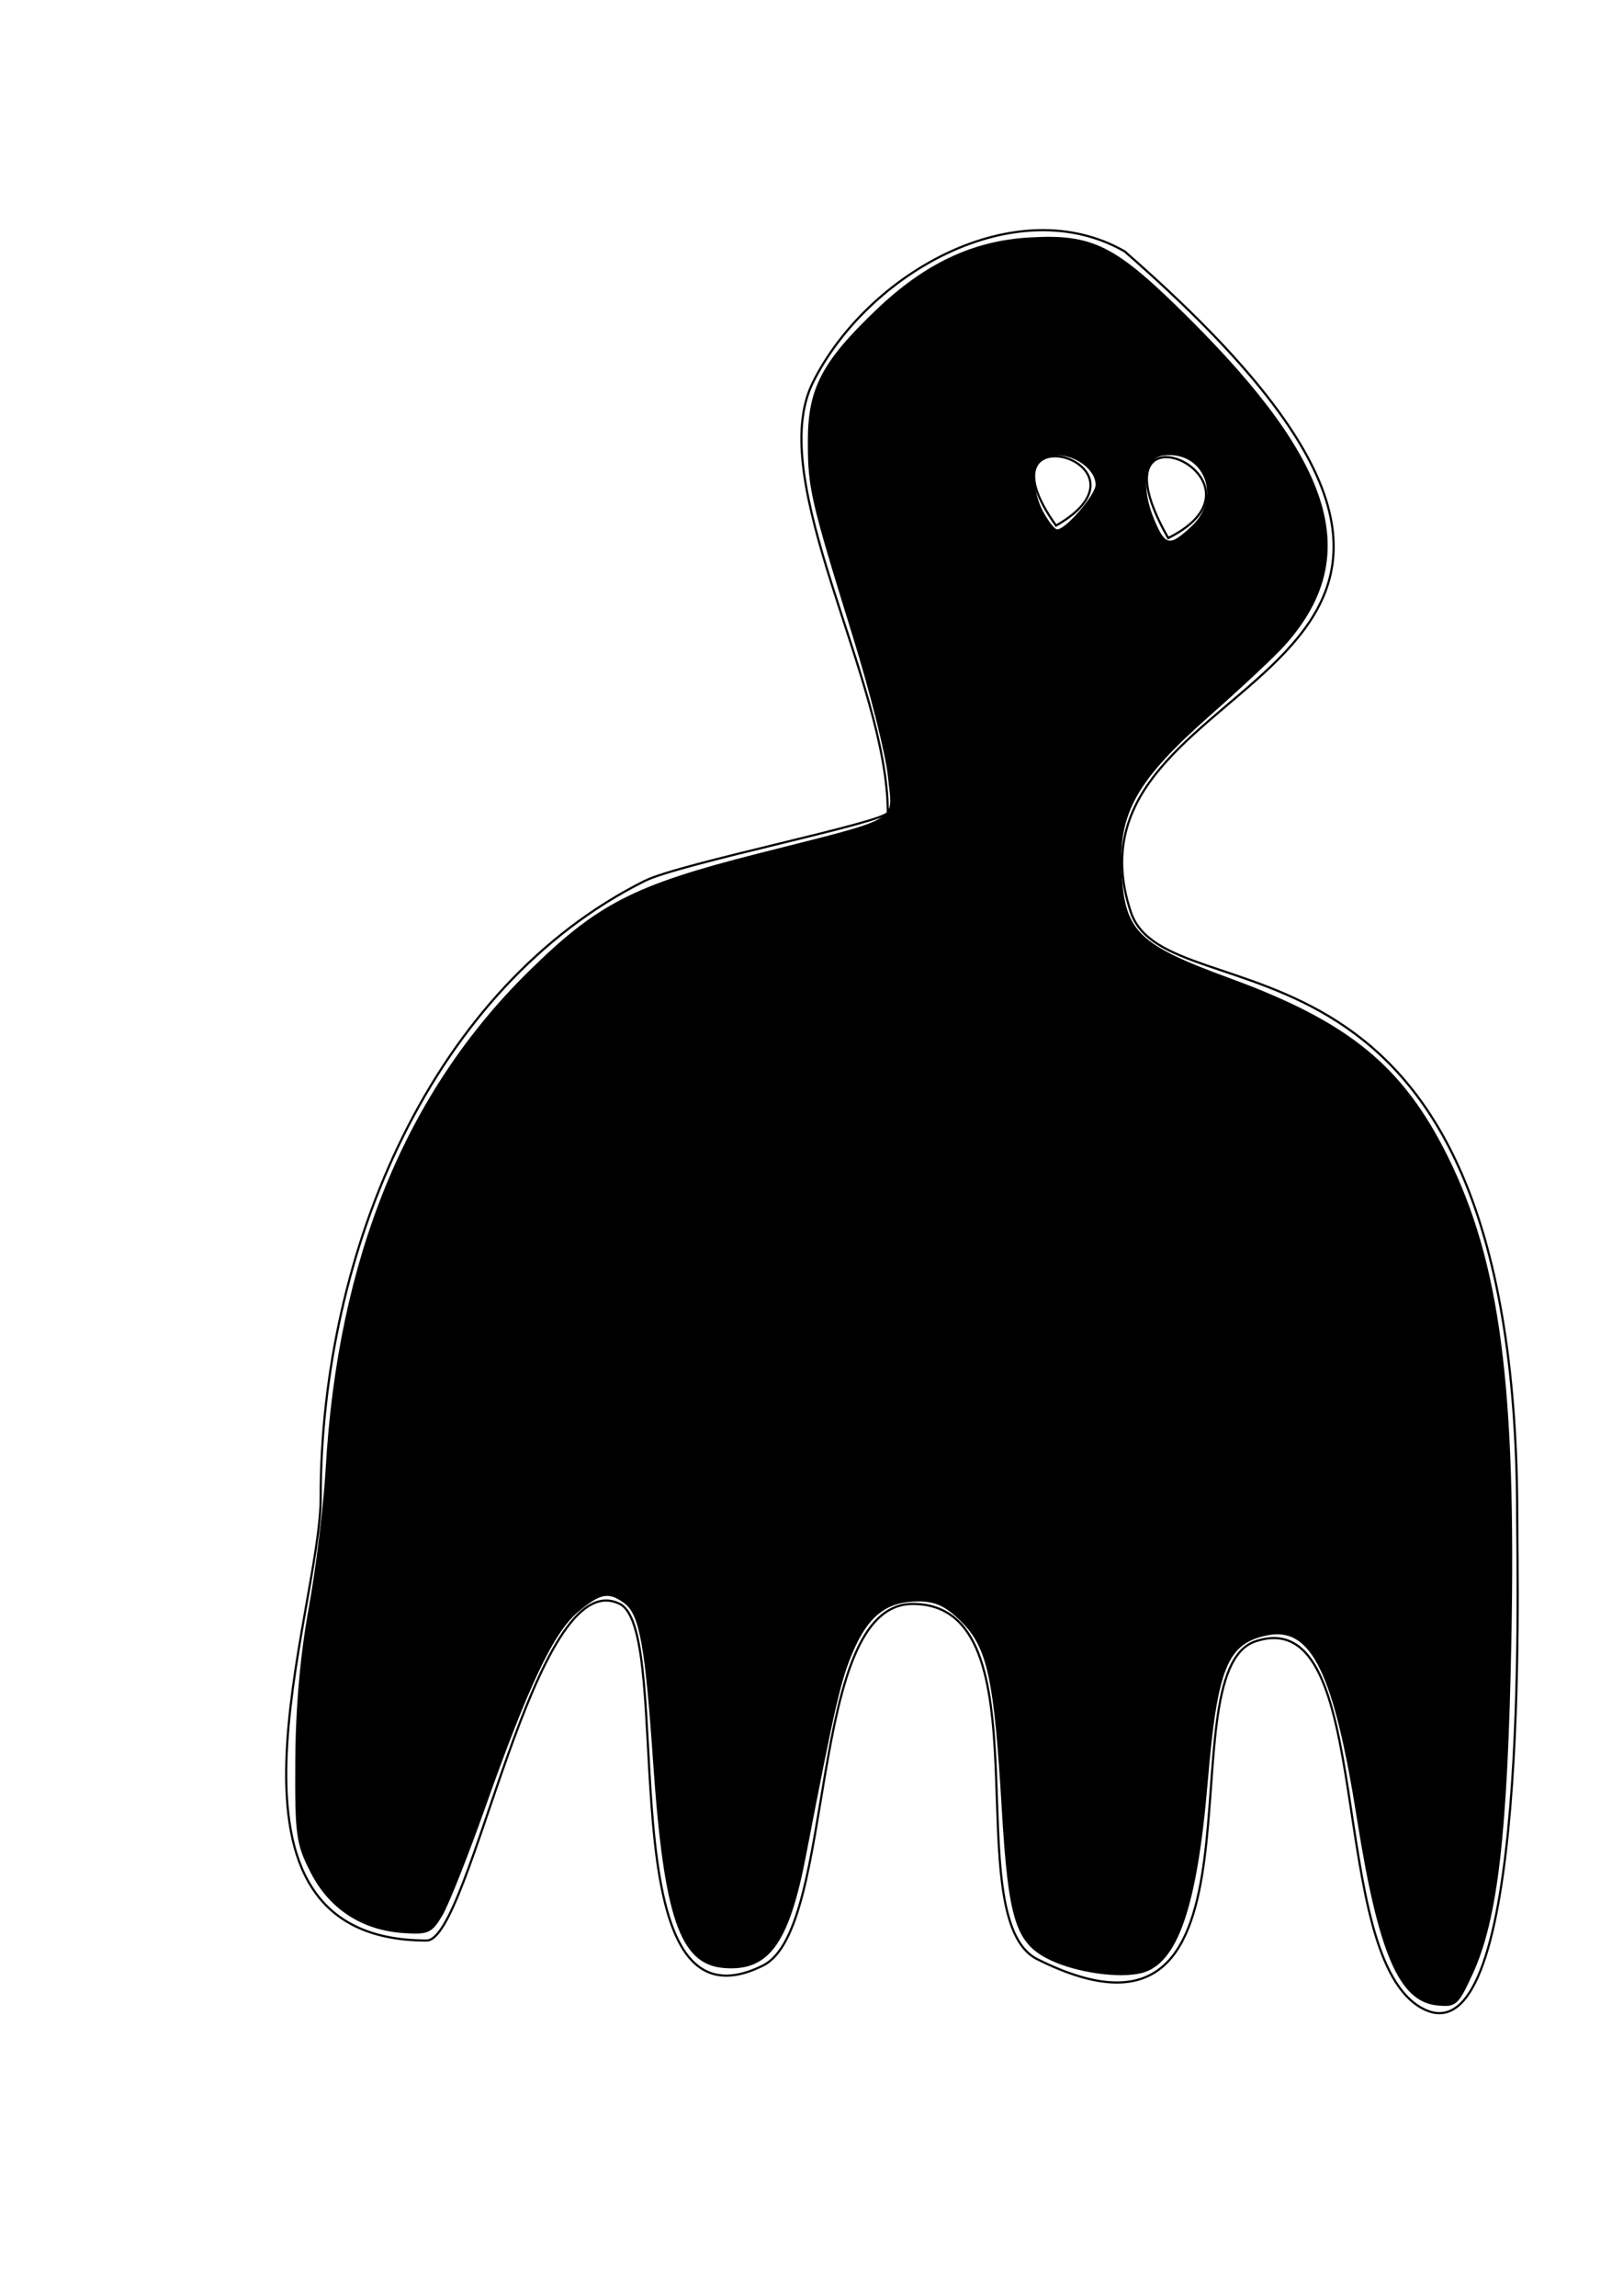 <?xml version="1.0" encoding="UTF-8" standalone="no"?>
<!-- Created with Inkscape (http://www.inkscape.org/) -->

<svg
   xmlns:dc="http://purl.org/dc/elements/1.1/"
   xmlns:cc="http://creativecommons.org/ns#"
   xmlns:rdf="http://www.w3.org/1999/02/22-rdf-syntax-ns#"
   xmlns:svg="http://www.w3.org/2000/svg"
   xmlns="http://www.w3.org/2000/svg"
   xmlns:sodipodi="http://sodipodi.sourceforge.net/DTD/sodipodi-0.dtd"
   xmlns:inkscape="http://www.inkscape.org/namespaces/inkscape"
   width="210mm"
   height="297mm"
   viewBox="0 0 744.094 1052.362"
   id="svg2"
   version="1.1"
   inkscape:version="0.91 r13725"
   sodipodi:docname="player.svg"
   inkscape:export-filename="/home/kuroda/dev/shinshiro/phaser_trial/app/javascript/images/player2.png"
   inkscape:export-xdpi="10.18"
   inkscape:export-ydpi="10.18">
  <defs
     id="defs4" />
  <sodipodi:namedview
     id="base"
     pagecolor="#ffffff"
     bordercolor="#666666"
     borderopacity="1.0"
     inkscape:pageopacity="0.0"
     inkscape:pageshadow="2"
     inkscape:zoom="0.35"
     inkscape:cx="375"
     inkscape:cy="520"
     inkscape:document-units="px"
     inkscape:current-layer="layer1"
     showgrid="false"
     inkscape:window-width="948"
     inkscape:window-height="828"
     inkscape:window-x="144"
     inkscape:window-y="108"
     inkscape:window-maximized="0" />
  <g
     inkscape:label="レイヤー 1"
     inkscape:groupmode="layer"
     id="layer1">
    <path
       style="fill:none;fill-rule:evenodd;stroke:#000000;stroke-width:1px;stroke-linecap:butt;stroke-linejoin:miter;stroke-opacity:1"
       d="m 515.59,115.219 c 232.601,202.721 -36.345,185.249 2.857,302.857 16.913,50.739 177.143,-8.934 177.143,277.143 0,29.912 5.789,250.038 -42.857,225.714 -45.852,-22.926 -20.725,-187.377 -77.143,-168.571 -42.801,14.267 13.783,202.606 -100,145.714 -37.649,-18.824 5.731,-162.857 -57.143,-162.857 -48.969,0 -34.564,148.711 -68.571,165.714 -73.033,36.517 -39.507,-152.611 -65.714,-165.714 -39.509,-19.754 -68.203,154.286 -88.571,154.286 -106.7,0 -48.571,-150.504 -48.571,-202.857 0,-113.826 51.316,-234.229 148.571,-282.857 16.106,-8.053 111.429,-27.037 111.429,-31.429 0,-60.384 -56.857,-152.001 -34.286,-197.143 25.048,-50.097 93.034,-88.47 142.857,-60 z"
       id="path3342"
       inkscape:connector-curvature="0" />
    <path
       style="fill:none;fill-rule:evenodd;stroke:#000000;stroke-width:1px;stroke-linecap:butt;stroke-linejoin:miter;stroke-opacity:1"
       d="m 535.59,246.648 c 53.974,-27.001 -38.774,-67.854 0,0 z"
       id="path3344"
       inkscape:connector-curvature="0" />
    <path
       style="fill:none;fill-rule:evenodd;stroke:#000000;stroke-width:1px;stroke-linecap:butt;stroke-linejoin:miter;stroke-opacity:1"
       d="m 484.162,240.934 c 50.172,-28.738 -38.667,-54.133 0,0 z"
       id="path3348"
       inkscape:connector-curvature="0" />
    <path
       style="fill:#000000"
       d="m 675.236,904.717 c 11.452,-25.015 15.931,-63.565 17.668,-152.069 2.301,-117.264 -5.134,-174.096 -29.108,-222.488 -20.532,-41.445 -45.229,-61.685 -99.609,-81.631 -42.394,-15.55 -48.425,-21.416 -49.961,-48.594 -1.549,-27.406 6.867,-42.276 40.92,-72.304 14.151,-12.478 29.362,-26.74 33.801,-31.693 36.042,-40.211 23.52,-83.039 -43.892,-150.122 -33.765,-33.6 -43.899,-38.709 -73.315,-36.961 -25.79,1.532 -47.721,11.886 -69.821,32.961 -25.116,23.952 -31.547,36.239 -31.547,60.271 0,21.903 1.058,26.491 20.879,90.56 7.779,25.143 14.916,53.712 15.861,63.488 2.053,21.243 7.584,17.994 -59.906,35.183 -57.004,14.518 -73.411,22.979 -105.08,54.186 -56.378,55.556 -87.304,131.407 -92.811,227.63 -0.974,17.018 -4.459,45.727 -7.745,63.798 -3.931,21.618 -6.048,45.575 -6.191,70.038 -0.201,34.474 0.314,38.218 7.08,51.429 8.556,16.707 23.492,26.427 42.567,27.699 11.349,0.757 12.991,0.011 17.786,-8.065 2.906,-4.895 11.835,-27.395 19.844,-50 19.683,-55.558 31.113,-79.646 42.23,-89 10.391,-8.744 14.073,-9.463 21.32,-4.163 6.967,5.094 9.549,19.311 13.221,72.773 4.896,71.292 12.237,92.742 32.327,94.456 20.575,1.755 29.921,-10.922 37.689,-51.122 13.479,-69.754 16.043,-80.88 21.644,-93.899 7.112,-16.533 15.542,-23.001 29.975,-23.001 7.931,0 12.605,2.219 19.77,9.384 11.863,11.863 14.924,26.06 18.428,85.478 3.047,51.655 6.381,62.003 22.437,69.622 12.029,5.708 31.422,8.436 41.677,5.862 16.474,-4.135 25.46,-30.027 30.309,-87.325 4.458,-52.678 8.98,-63.807 27.426,-67.496 20.12,-4.024 30.395,17.105 41.079,84.475 9.738,61.399 19.258,83.49 36.709,85.186 8.71,0.847 9.692,-0.029 16.339,-14.546 z M 529.142,238.072 c -6.171,-14.77 -4.337,-28.029 4.042,-29.216 18.737,-2.656 27.437,19.11 12.989,32.5 -9.997,9.265 -11.945,8.89 -17.031,-3.283 z m -51.221,-4.186 c -2.492,-4.819 -4.132,-12.211 -3.645,-16.429 0.697,-6.036 2.611,-7.865 8.996,-8.596 8.854,-1.014 19.033,6.13 19.033,13.358 0,4.573 -13.663,20.428 -17.604,20.428 -1.237,0 -4.288,-3.943 -6.78,-8.761 z"
       id="path3352"
       inkscape:connector-curvature="0" />
  </g>
</svg>
